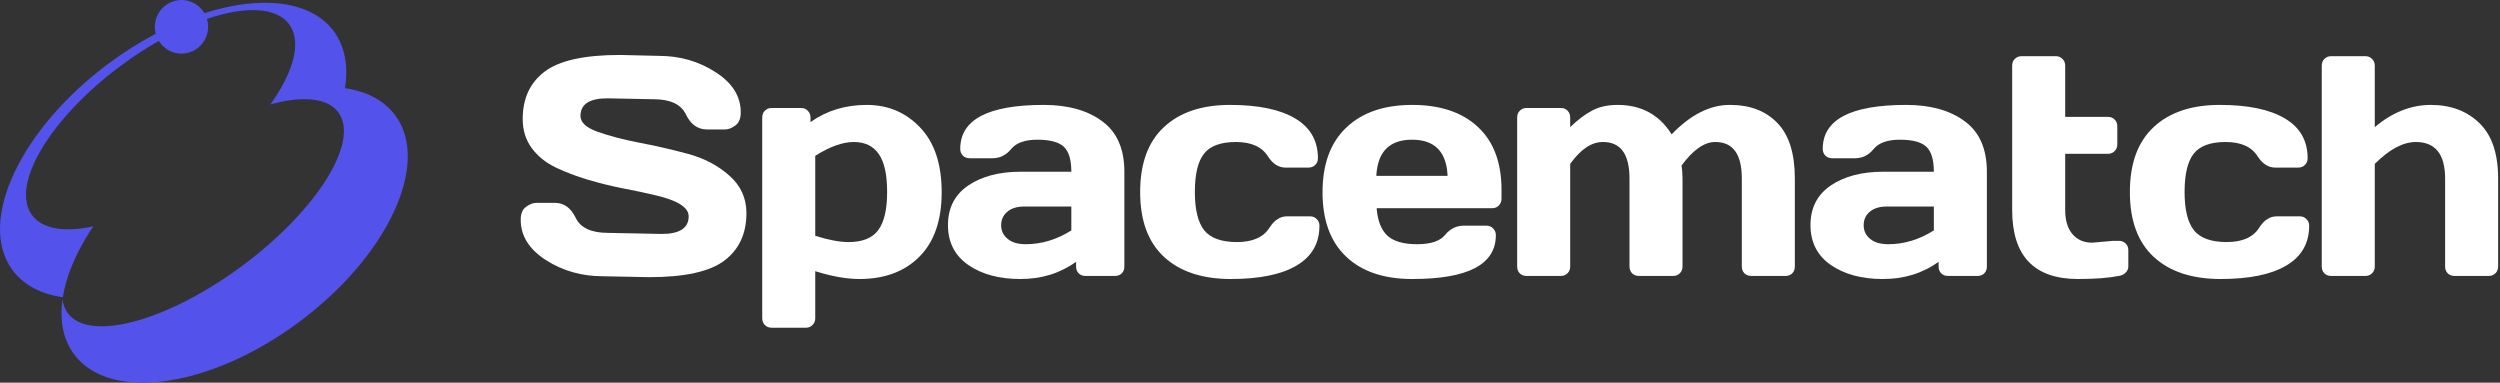 <svg width="797" height="122" viewBox="0 0 797 122" fill="none" xmlns="http://www.w3.org/2000/svg">
<rect x="0" y="0" width="797" height="122" fill="#333333" stroke="none"/>
<path d="M95.21 102.763C66.892 123.746 34.804 128.263 23.531 112.845C20.094 108.135 18.99 102.108 19.926 95.407C20.094 96.992 20.669 98.505 21.593 99.798C28.446 109.159 53.315 102.452 77.143 84.794C100.908 67.181 114.659 45.34 107.935 35.922L107.881 35.847C104.423 31.118 96.376 30.487 86.188 33.292C87 32.161 87.754 31.038 88.45 29.923C94.118 20.879 95.822 12.711 92.199 7.765C88.105 2.173 78.118 1.901 65.98 6.029C66.586 8.016 66.452 10.157 65.604 12.052C64.755 13.947 63.251 15.467 61.371 16.326C59.492 17.186 57.365 17.327 55.39 16.724C53.414 16.12 51.725 14.813 50.637 13.046C46.465 15.414 42.441 18.036 38.586 20.897C15.94 37.701 3.226 59.025 10.196 68.549C13.495 73.084 20.693 74.123 29.748 72.157C29.403 72.667 29.067 73.172 28.74 73.682C24.07 80.929 21.071 88.161 20.025 94.77L19.863 94.746C13.013 93.72 7.452 90.848 3.928 86.026C-7.345 70.611 6.475 41.104 34.789 20.121C39.498 16.625 44.465 13.495 49.647 10.761C49.119 8.764 49.325 6.643 50.229 4.788C51.133 2.934 52.673 1.471 54.564 0.67C56.456 -0.132 58.571 -0.217 60.52 0.43C62.469 1.076 64.12 2.411 65.167 4.187C83.201 -1.565 99.177 0.077 106.468 10.039C110.022 14.9 111.081 21.16 109.98 28.111C116.899 29.119 122.523 31.997 126.077 36.868C137.341 52.273 123.521 81.78 95.21 102.763Z" fill="#5352EB"/>
<path d="M166 70.038C166 68.117 166.57 66.749 167.71 65.934C168.85 65.088 169.957 64.664 171.032 64.664H176.846C179.777 64.664 182.008 66.26 183.539 69.452C185.07 72.644 188.506 74.24 193.847 74.24L210.946 74.582C216.678 74.582 219.545 72.709 219.545 68.963C219.545 66.13 216.043 63.899 209.041 62.27C205.914 61.521 202.462 60.788 198.684 60.072C194.906 59.323 191.144 58.394 187.398 57.287C183.685 56.18 180.266 54.877 177.139 53.379C174.012 51.88 171.472 49.829 169.518 47.223C167.596 44.585 166.635 41.491 166.635 37.941C166.635 31.394 168.964 26.362 173.621 22.845C178.279 19.294 186.291 17.52 197.658 17.52L210.067 17.813C216.744 17.813 222.753 19.539 228.094 22.991C233.468 26.411 236.155 30.694 236.155 35.84C236.155 37.761 235.585 39.146 234.445 39.993C233.305 40.839 232.214 41.263 231.172 41.263H225.358C222.427 41.263 220.196 39.667 218.665 36.475C217.134 33.251 213.698 31.638 208.357 31.638L193.652 31.345C187.919 31.345 185.053 33.218 185.053 36.964C185.053 39.016 186.861 40.693 190.476 41.996C194.124 43.298 198.521 44.455 203.667 45.464C208.845 46.441 214.04 47.63 219.251 49.031C224.463 50.431 228.876 52.744 232.491 55.968C236.139 59.16 237.963 63.15 237.963 67.937C237.963 74.484 235.618 79.532 230.928 83.082C226.27 86.6 218.274 88.359 206.94 88.359L192.137 88.065C185.46 88.065 179.435 86.356 174.061 82.936C168.687 79.483 166 75.184 166 70.038Z" fill="white"/>
<path d="M242.999 101.452V37.452C242.999 36.573 243.276 35.856 243.829 35.303C244.415 34.716 245.132 34.423 245.979 34.423H255.408C256.255 34.423 256.955 34.716 257.508 35.303C258.095 35.856 258.388 36.573 258.388 37.452V38.918C263.534 35.27 269.51 33.446 276.317 33.446C283.125 33.446 288.808 35.856 293.368 40.676C297.927 45.464 300.207 52.337 300.207 61.293C300.207 70.217 297.846 77.057 293.123 81.812C288.401 86.567 282.033 88.945 274.021 88.945C269.885 88.945 265.179 88.114 259.902 86.453V101.452C259.902 102.331 259.609 103.047 259.023 103.601C258.469 104.187 257.769 104.481 256.922 104.481H245.979C245.132 104.481 244.415 104.187 243.829 103.601C243.276 103.047 242.999 102.331 242.999 101.452ZM259.902 75.168C264.104 76.503 267.638 77.171 270.504 77.171C274.966 77.171 278.125 75.901 279.982 73.36C281.871 70.82 282.815 66.765 282.815 61.195C282.815 55.626 281.919 51.587 280.128 49.08C278.369 46.539 275.715 45.269 272.165 45.269C268.647 45.269 264.56 46.734 259.902 49.666V75.168Z" fill="white"/>
<path d="M308.663 84.45C304.364 81.454 302.214 77.22 302.214 71.748C302.214 66.276 304.364 62.075 308.663 59.144C312.995 56.212 318.564 54.747 325.371 54.747H341.542C341.542 50.936 340.744 48.282 339.148 46.783C337.552 45.285 334.751 44.536 330.745 44.536C326.772 44.536 323.971 45.529 322.342 47.516C320.746 49.47 318.776 50.447 316.431 50.447H309.152C308.272 50.447 307.539 50.171 306.953 49.617C306.399 49.031 306.123 48.314 306.123 47.467C306.123 38.12 314.998 33.446 332.748 33.446C340.5 33.446 346.721 35.188 351.411 38.673C356.101 42.126 358.446 47.484 358.446 54.747V84.988C358.446 85.867 358.169 86.584 357.615 87.137C357.062 87.691 356.345 87.968 355.466 87.968H346.037C345.157 87.968 344.441 87.691 343.887 87.137C343.334 86.551 343.057 85.834 343.057 84.988V83.473C337.911 87.153 331.967 88.977 325.225 88.945C318.515 88.945 312.995 87.447 308.663 84.45ZM326.544 65.837C324.264 65.837 322.456 66.39 321.121 67.498C319.818 68.605 319.167 70.038 319.167 71.797C319.167 73.556 319.851 75.005 321.219 76.145C322.587 77.285 324.525 77.855 327.032 77.855C332.048 77.855 336.885 76.389 341.542 73.458V65.837H326.544Z" fill="white"/>
<path d="M392.404 88.945C383.284 88.945 376.184 86.6 371.103 81.91C366.022 77.22 363.482 70.331 363.482 61.244C363.482 52.125 366.006 45.22 371.054 40.53C376.103 35.807 383.121 33.446 392.111 33.446C401.132 33.446 408.053 34.879 412.874 37.745C417.727 40.611 420.153 44.845 420.153 50.447C420.153 51.327 419.86 52.043 419.274 52.597C418.72 53.151 418.003 53.428 417.124 53.428H409.845C407.63 53.428 405.757 52.239 404.226 49.861C402.305 46.8 398.901 45.269 394.016 45.269C389.163 45.269 385.759 46.523 383.805 49.031C381.884 51.506 380.923 55.561 380.923 61.195C380.923 66.83 381.916 70.901 383.903 73.409C385.922 75.917 389.407 77.171 394.358 77.171C399.341 77.171 402.793 75.64 404.715 72.579C406.246 70.168 408.119 68.963 410.333 68.963H417.613C418.492 68.963 419.209 69.256 419.762 69.843C420.348 70.396 420.642 71.097 420.642 71.943C420.642 77.545 418.215 81.779 413.362 84.646C408.542 87.512 401.556 88.945 392.404 88.945Z" fill="white"/>
<path d="M429.146 81.812C424.13 77.057 421.623 70.217 421.623 61.293C421.623 52.337 424.147 45.464 429.195 40.676C434.243 35.856 441.246 33.446 450.202 33.446C459.159 33.446 466.145 35.791 471.161 40.481C476.177 45.139 478.685 51.832 478.685 60.56V63.345C478.685 64.224 478.392 64.957 477.805 65.543C477.252 66.097 476.535 66.374 475.656 66.374H438.868C439.194 70.38 440.334 73.295 442.288 75.119C444.275 76.943 447.434 77.855 451.766 77.855C456.098 77.855 459.061 76.878 460.657 74.924C462.253 72.969 464.224 71.976 466.569 71.943H473.848C474.727 71.943 475.444 72.237 475.998 72.823C476.584 73.376 476.877 74.093 476.877 74.972C476.877 84.32 467.969 88.977 450.154 88.945C441.164 88.945 434.162 86.567 429.146 81.812ZM438.771 56.066H461.488C461.162 48.379 457.384 44.536 450.154 44.536C442.956 44.536 439.161 48.379 438.771 56.066Z" fill="white"/>
<path d="M483.672 84.988V37.452C483.672 36.573 483.949 35.856 484.502 35.303C485.089 34.716 485.805 34.423 486.652 34.423H497.595C498.475 34.423 499.191 34.716 499.745 35.303C500.299 35.856 500.575 36.573 500.575 37.452V40.53C502.92 38.25 505.217 36.508 507.464 35.303C509.744 34.065 512.48 33.446 515.672 33.446C523.26 33.446 529.009 36.573 532.917 42.826C538.975 36.54 545.18 33.413 551.531 33.446C557.914 33.446 562.946 35.368 566.627 39.211C570.34 43.022 572.196 48.933 572.196 56.945V84.988C572.196 85.867 571.919 86.584 571.366 87.137C570.812 87.691 570.095 87.968 569.216 87.968H558.322C557.442 87.968 556.709 87.691 556.123 87.137C555.569 86.551 555.293 85.834 555.293 84.988V56.945C555.293 49.128 552.459 45.236 546.792 45.269C543.339 45.269 539.773 47.76 536.093 52.744C536.288 54.144 536.386 55.545 536.386 56.945V84.988C536.386 85.867 536.093 86.584 535.506 87.137C534.953 87.691 534.253 87.968 533.406 87.968H522.511C521.632 87.968 520.899 87.691 520.313 87.137C519.759 86.551 519.482 85.834 519.482 84.988V56.945C519.482 49.128 516.649 45.236 510.981 45.269C507.366 45.269 503.898 47.598 500.575 52.255V84.988C500.575 85.867 500.282 86.584 499.696 87.137C499.142 87.691 498.442 87.968 497.595 87.968H486.652C485.773 87.968 485.056 87.691 484.502 87.137C483.949 86.584 483.672 85.867 483.672 84.988Z" fill="white"/>
<path d="M583.632 84.45C579.333 81.454 577.183 77.22 577.183 71.748C577.183 66.276 579.333 62.075 583.632 59.144C587.964 56.212 593.533 54.747 600.34 54.747H616.511C616.511 50.936 615.713 48.282 614.117 46.783C612.521 45.285 609.72 44.536 605.714 44.536C601.741 44.536 598.94 45.529 597.311 47.516C595.715 49.47 593.745 50.447 591.4 50.447H584.121C583.241 50.447 582.508 50.171 581.922 49.617C581.368 49.031 581.092 48.314 581.092 47.467C581.092 38.12 589.967 33.446 607.717 33.446C615.469 33.446 621.69 35.188 626.38 38.673C631.07 42.126 633.415 47.484 633.415 54.747V84.988C633.415 85.867 633.138 86.584 632.584 87.137C632.031 87.691 631.314 87.968 630.435 87.968H621.006C620.126 87.968 619.41 87.691 618.856 87.137C618.302 86.551 618.026 85.834 618.026 84.988V83.473C612.88 87.153 606.936 88.977 600.194 88.945C593.484 88.945 587.964 87.447 583.632 84.45ZM601.513 65.837C599.233 65.837 597.425 66.39 596.09 67.498C594.787 68.605 594.136 70.038 594.136 71.797C594.136 73.556 594.82 75.005 596.188 76.145C597.556 77.285 599.494 77.855 602.001 77.855C607.017 77.855 611.854 76.389 616.511 73.458V65.837H601.513Z" fill="white"/>
<path d="M666.982 77.366L673.675 76.78H675.483C676.362 76.78 677.078 77.057 677.632 77.611C678.218 78.164 678.511 78.881 678.511 79.76V84.988C678.511 85.704 678.218 86.356 677.632 86.942C677.078 87.496 676.362 87.837 675.483 87.968C672.16 88.619 667.829 88.945 662.487 88.945C648.482 88.945 641.48 81.617 641.48 66.96V20.939C641.48 20.06 641.757 19.343 642.31 18.79C642.897 18.203 643.613 17.91 644.46 17.91H655.403C656.25 17.91 656.95 18.203 657.504 18.79C658.09 19.343 658.383 20.06 658.383 20.939V37.257H672.014C672.861 37.257 673.561 37.533 674.115 38.087C674.701 38.641 674.994 39.357 674.994 40.237V46.05C674.994 46.93 674.701 47.646 674.115 48.2C673.561 48.754 672.861 49.031 672.014 49.031H658.383V66.96C658.383 70.282 659.165 72.855 660.728 74.679C662.292 76.471 664.376 77.366 666.982 77.366Z" fill="white"/>
<path d="M707.926 88.945C698.806 88.945 691.706 86.6 686.625 81.91C681.544 77.22 679.004 70.331 679.004 61.244C679.004 52.125 681.528 45.22 686.576 40.53C691.625 35.807 698.644 33.446 707.633 33.446C716.655 33.446 723.576 34.879 728.396 37.745C733.249 40.611 735.675 44.845 735.675 50.447C735.675 51.327 735.382 52.043 734.796 52.597C734.242 53.151 733.526 53.428 732.646 53.428H725.367C723.152 53.428 721.279 52.239 719.749 49.861C717.827 46.8 714.424 45.269 709.538 45.269C704.685 45.269 701.282 46.523 699.327 49.031C697.406 51.506 696.445 55.561 696.445 61.195C696.445 66.83 697.438 70.901 699.425 73.409C701.444 75.917 704.929 77.171 709.88 77.171C714.863 77.171 718.316 75.64 720.237 72.579C721.768 70.168 723.641 68.963 725.855 68.963H733.135C734.014 68.963 734.731 69.256 735.284 69.843C735.871 70.396 736.164 71.097 736.164 71.943C736.164 77.545 733.737 81.779 728.884 84.646C724.064 87.512 717.078 88.945 707.926 88.945Z" fill="white"/>
<path d="M740.174 84.988V20.939C740.174 20.06 740.451 19.343 741.004 18.79C741.591 18.203 742.307 17.91 743.154 17.91H754.097C754.944 17.91 755.644 18.203 756.198 18.79C756.784 19.343 757.077 20.06 757.077 20.939V40.53C762.679 35.807 768.64 33.446 774.958 33.446C781.309 33.446 786.472 35.384 790.445 39.26C794.419 43.103 796.405 48.998 796.405 56.945V84.988C796.405 85.834 796.112 86.551 795.526 87.137C794.972 87.691 794.256 87.968 793.376 87.968H782.482C781.635 87.968 780.918 87.691 780.332 87.137C779.779 86.551 779.502 85.834 779.502 84.988V56.945C779.502 49.161 776.391 45.269 770.17 45.269C766.099 45.269 761.735 47.598 757.077 52.255V84.988C757.077 85.834 756.784 86.551 756.198 87.137C755.644 87.691 754.944 87.968 754.097 87.968H743.154C742.307 87.968 741.591 87.691 741.004 87.137C740.451 86.551 740.174 85.834 740.174 84.988Z" fill="white"/>
</svg>
